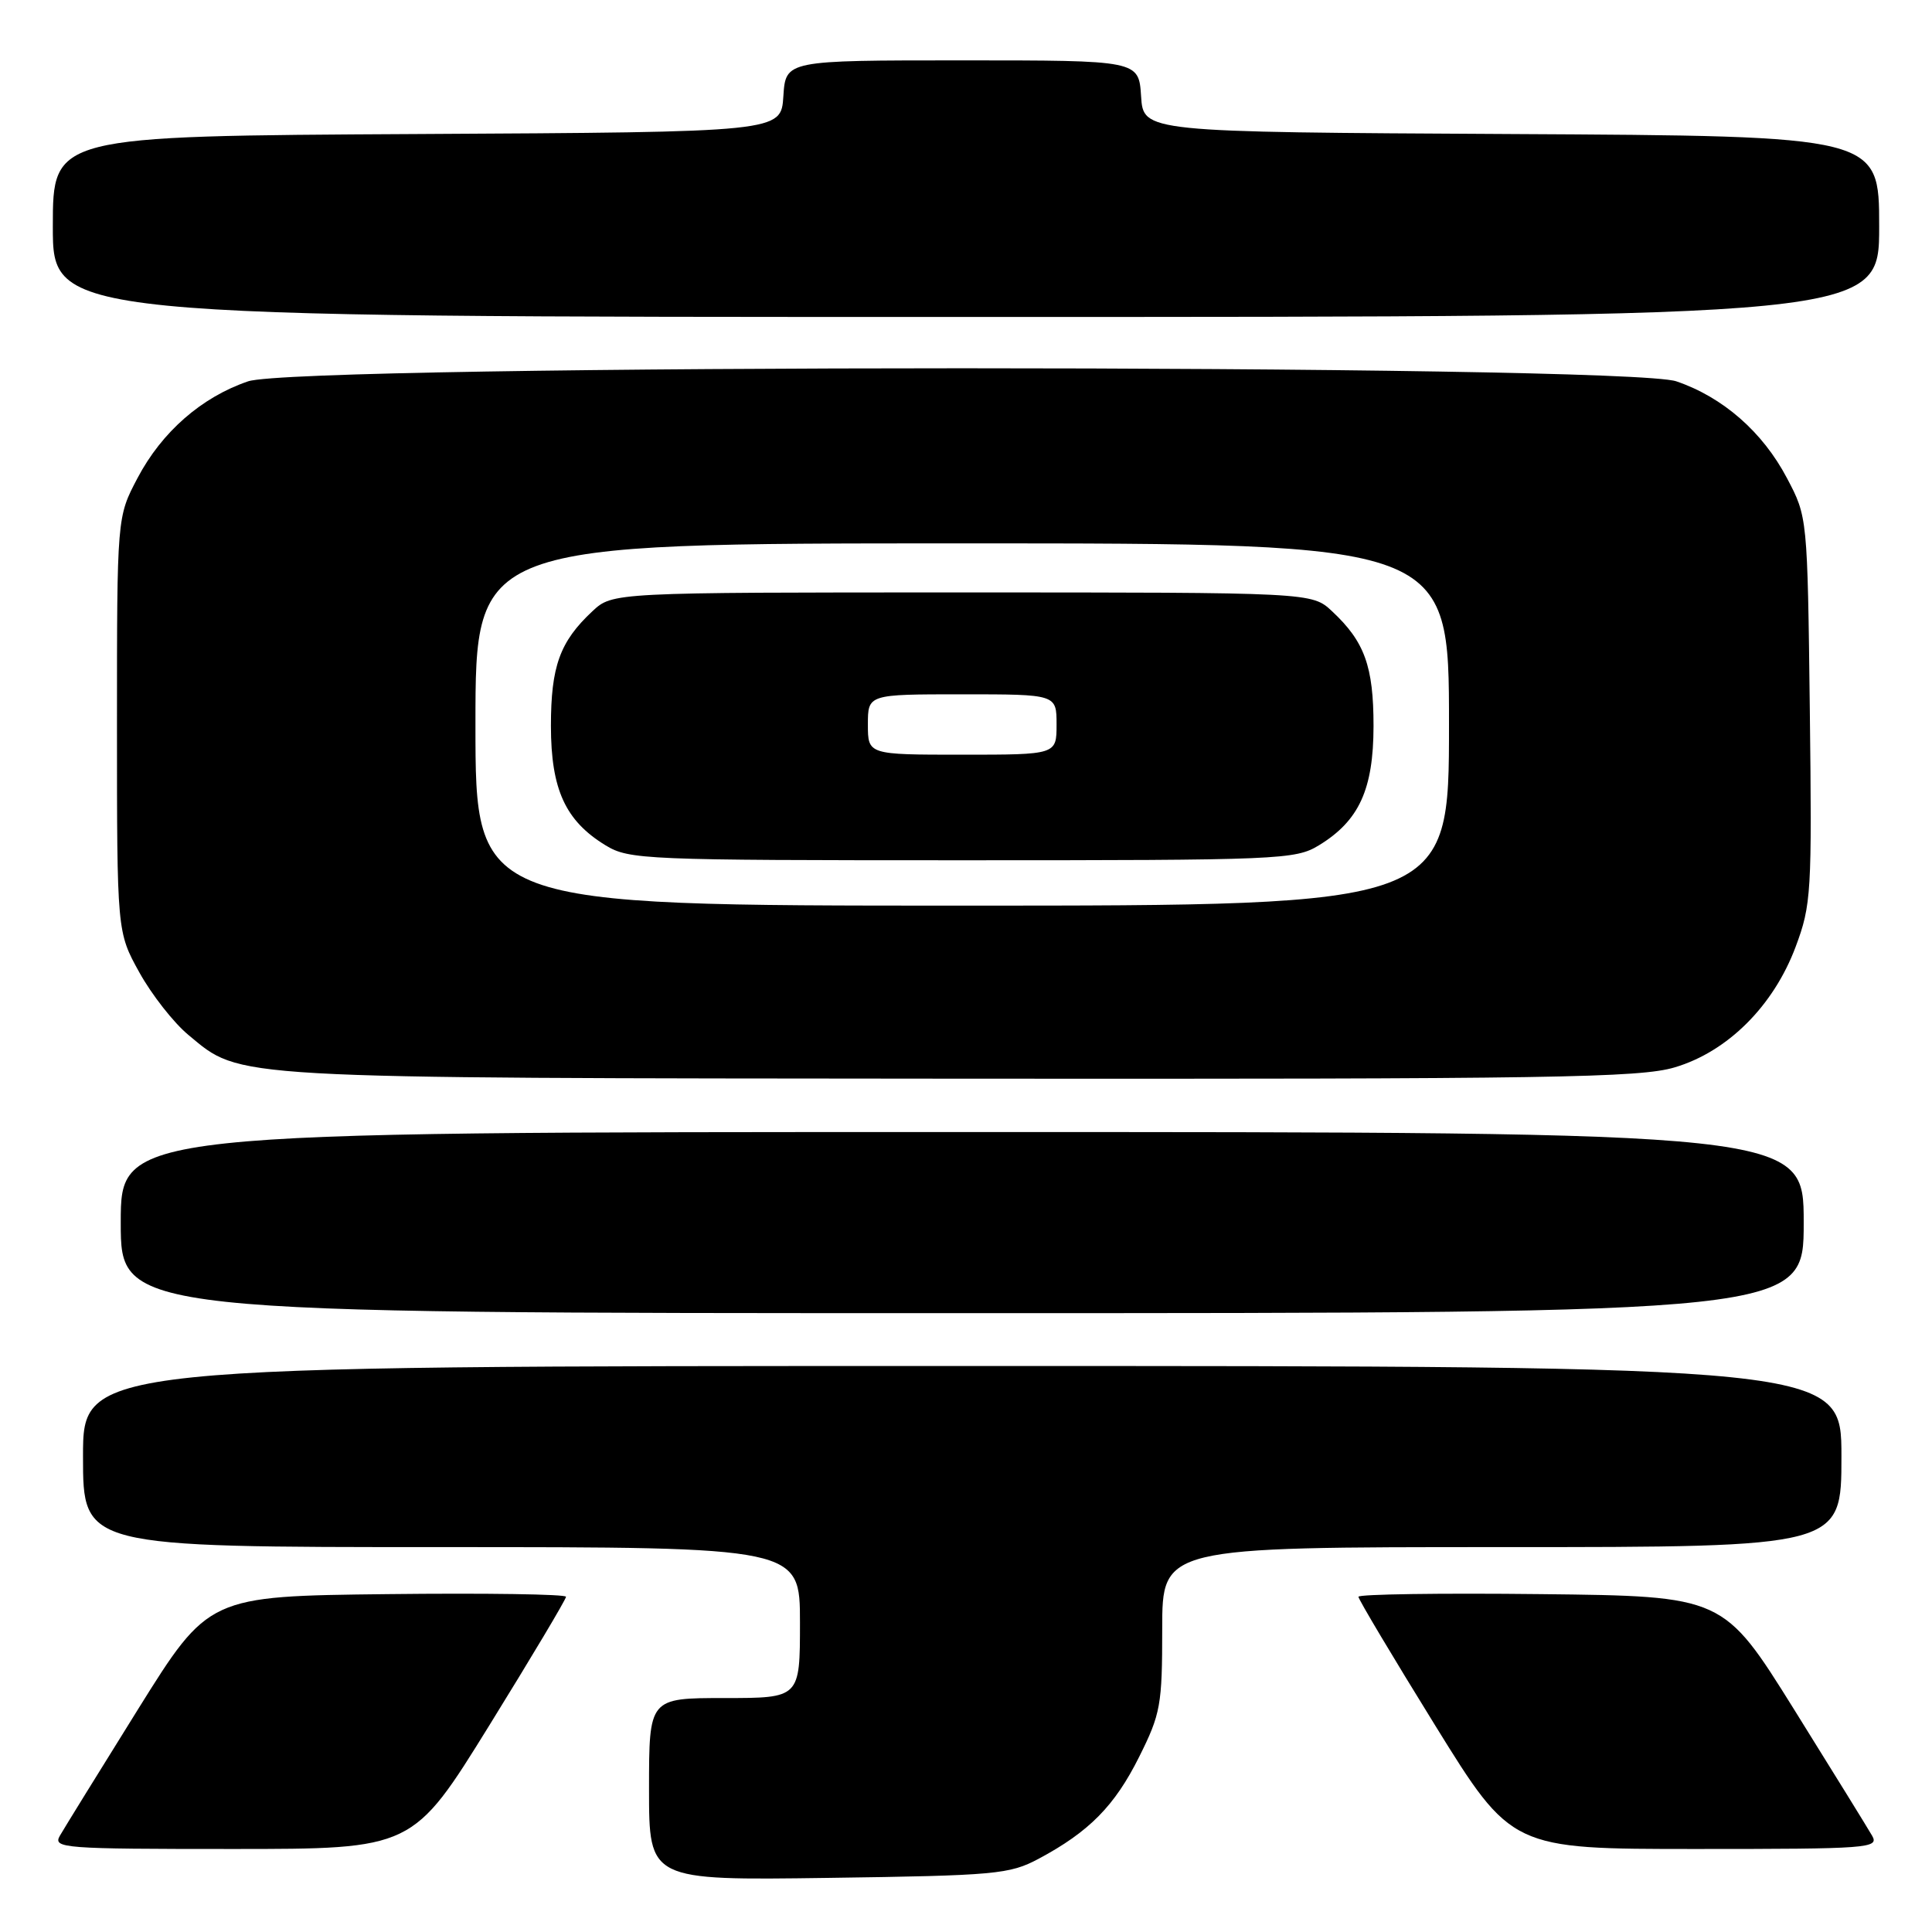 <?xml version="1.0" encoding="UTF-8" standalone="no"?>
<!DOCTYPE svg PUBLIC "-//W3C//DTD SVG 1.1//EN" "http://www.w3.org/Graphics/SVG/1.1/DTD/svg11.dtd" >
<svg xmlns="http://www.w3.org/2000/svg" xmlns:xlink="http://www.w3.org/1999/xlink" version="1.1" viewBox="0 0 256 256">
 <g >
 <path fill="currentColor"
d=" M 137.62 246.30 C 144.32 242.72 147.70 239.29 150.94 232.80 C 153.79 227.10 154.00 225.93 154.00 215.84 C 154.00 205.00 154.00 205.00 199.00 205.00 C 244.00 205.00 244.00 205.00 244.00 193.00 C 244.00 181.00 244.00 181.00 127.50 181.00 C 11.00 181.00 11.00 181.00 11.00 193.00 C 11.00 205.00 11.00 205.00 58.50 205.00 C 106.00 205.00 106.00 205.00 106.00 215.00 C 106.00 225.00 106.00 225.00 96.00 225.00 C 86.00 225.00 86.00 225.00 86.00 237.08 C 86.00 249.16 86.00 249.16 109.75 248.83 C 131.96 248.52 133.77 248.35 137.62 246.30 Z  M 64.85 228.60 C 70.43 219.58 75.00 211.92 75.00 211.58 C 75.00 211.24 64.34 211.08 51.32 211.23 C 27.64 211.50 27.64 211.50 18.28 226.50 C 13.14 234.75 8.48 242.29 7.93 243.25 C 6.99 244.90 8.35 245.00 30.81 245.00 C 54.70 245.00 54.70 245.00 64.85 228.60 Z  M 248.07 243.25 C 247.52 242.29 242.86 234.75 237.72 226.50 C 228.36 211.50 228.36 211.50 204.18 211.23 C 190.88 211.08 180.00 211.24 180.00 211.58 C 180.00 211.92 184.57 219.58 190.15 228.60 C 200.30 245.00 200.30 245.00 224.69 245.00 C 247.62 245.00 249.01 244.90 248.07 243.25 Z  M 239.00 162.00 C 239.00 150.00 239.00 150.00 127.50 150.00 C 16.00 150.00 16.00 150.00 16.00 162.00 C 16.00 174.00 16.00 174.00 127.50 174.00 C 239.00 174.00 239.00 174.00 239.00 162.00 Z  M 221.91 141.43 C 228.92 139.35 235.00 133.29 237.93 125.46 C 240.01 119.90 240.10 118.31 239.81 94.05 C 239.50 68.50 239.50 68.50 236.78 63.35 C 233.56 57.23 228.29 52.63 222.13 50.53 C 215.37 48.22 39.63 48.22 32.87 50.53 C 26.71 52.63 21.44 57.23 18.22 63.35 C 15.50 68.50 15.50 68.50 15.50 96.00 C 15.50 123.50 15.50 123.50 18.47 128.86 C 20.10 131.80 23.02 135.53 24.97 137.14 C 32.04 143.00 29.43 142.85 127.07 142.93 C 205.59 142.99 217.29 142.81 221.91 141.43 Z  M 249.00 30.01 C 249.00 18.02 249.00 18.02 200.25 17.76 C 151.50 17.50 151.50 17.50 151.20 12.75 C 150.89 8.00 150.89 8.00 127.50 8.00 C 104.11 8.00 104.11 8.00 103.80 12.75 C 103.50 17.50 103.50 17.50 55.25 17.76 C 7.00 18.02 7.00 18.02 7.00 30.01 C 7.00 42.00 7.00 42.00 128.00 42.00 C 249.00 42.00 249.00 42.00 249.00 30.01 Z  M 63.00 96.00 C 63.00 72.00 63.00 72.00 127.50 72.00 C 192.00 72.00 192.00 72.00 192.00 96.00 C 192.00 120.00 192.00 120.00 127.50 120.00 C 63.00 120.00 63.00 120.00 63.00 96.00 Z  M 174.76 112.01 C 180.09 108.76 181.99 104.60 182.00 96.20 C 182.00 88.30 180.82 85.02 176.51 81.00 C 173.84 78.50 173.84 78.50 127.50 78.50 C 81.16 78.50 81.16 78.50 78.49 81.00 C 74.18 85.02 73.00 88.30 73.00 96.20 C 73.01 104.60 74.91 108.76 80.24 112.01 C 83.36 113.91 85.36 113.99 127.50 113.99 C 169.64 113.99 171.64 113.91 174.76 112.01 Z  M 115.00 96.00 C 115.00 92.00 115.00 92.00 127.50 92.00 C 140.00 92.00 140.00 92.00 140.00 96.00 C 140.00 100.00 140.00 100.00 127.50 100.00 C 115.00 100.00 115.00 100.00 115.00 96.00 Z "/>
</g>
</svg>